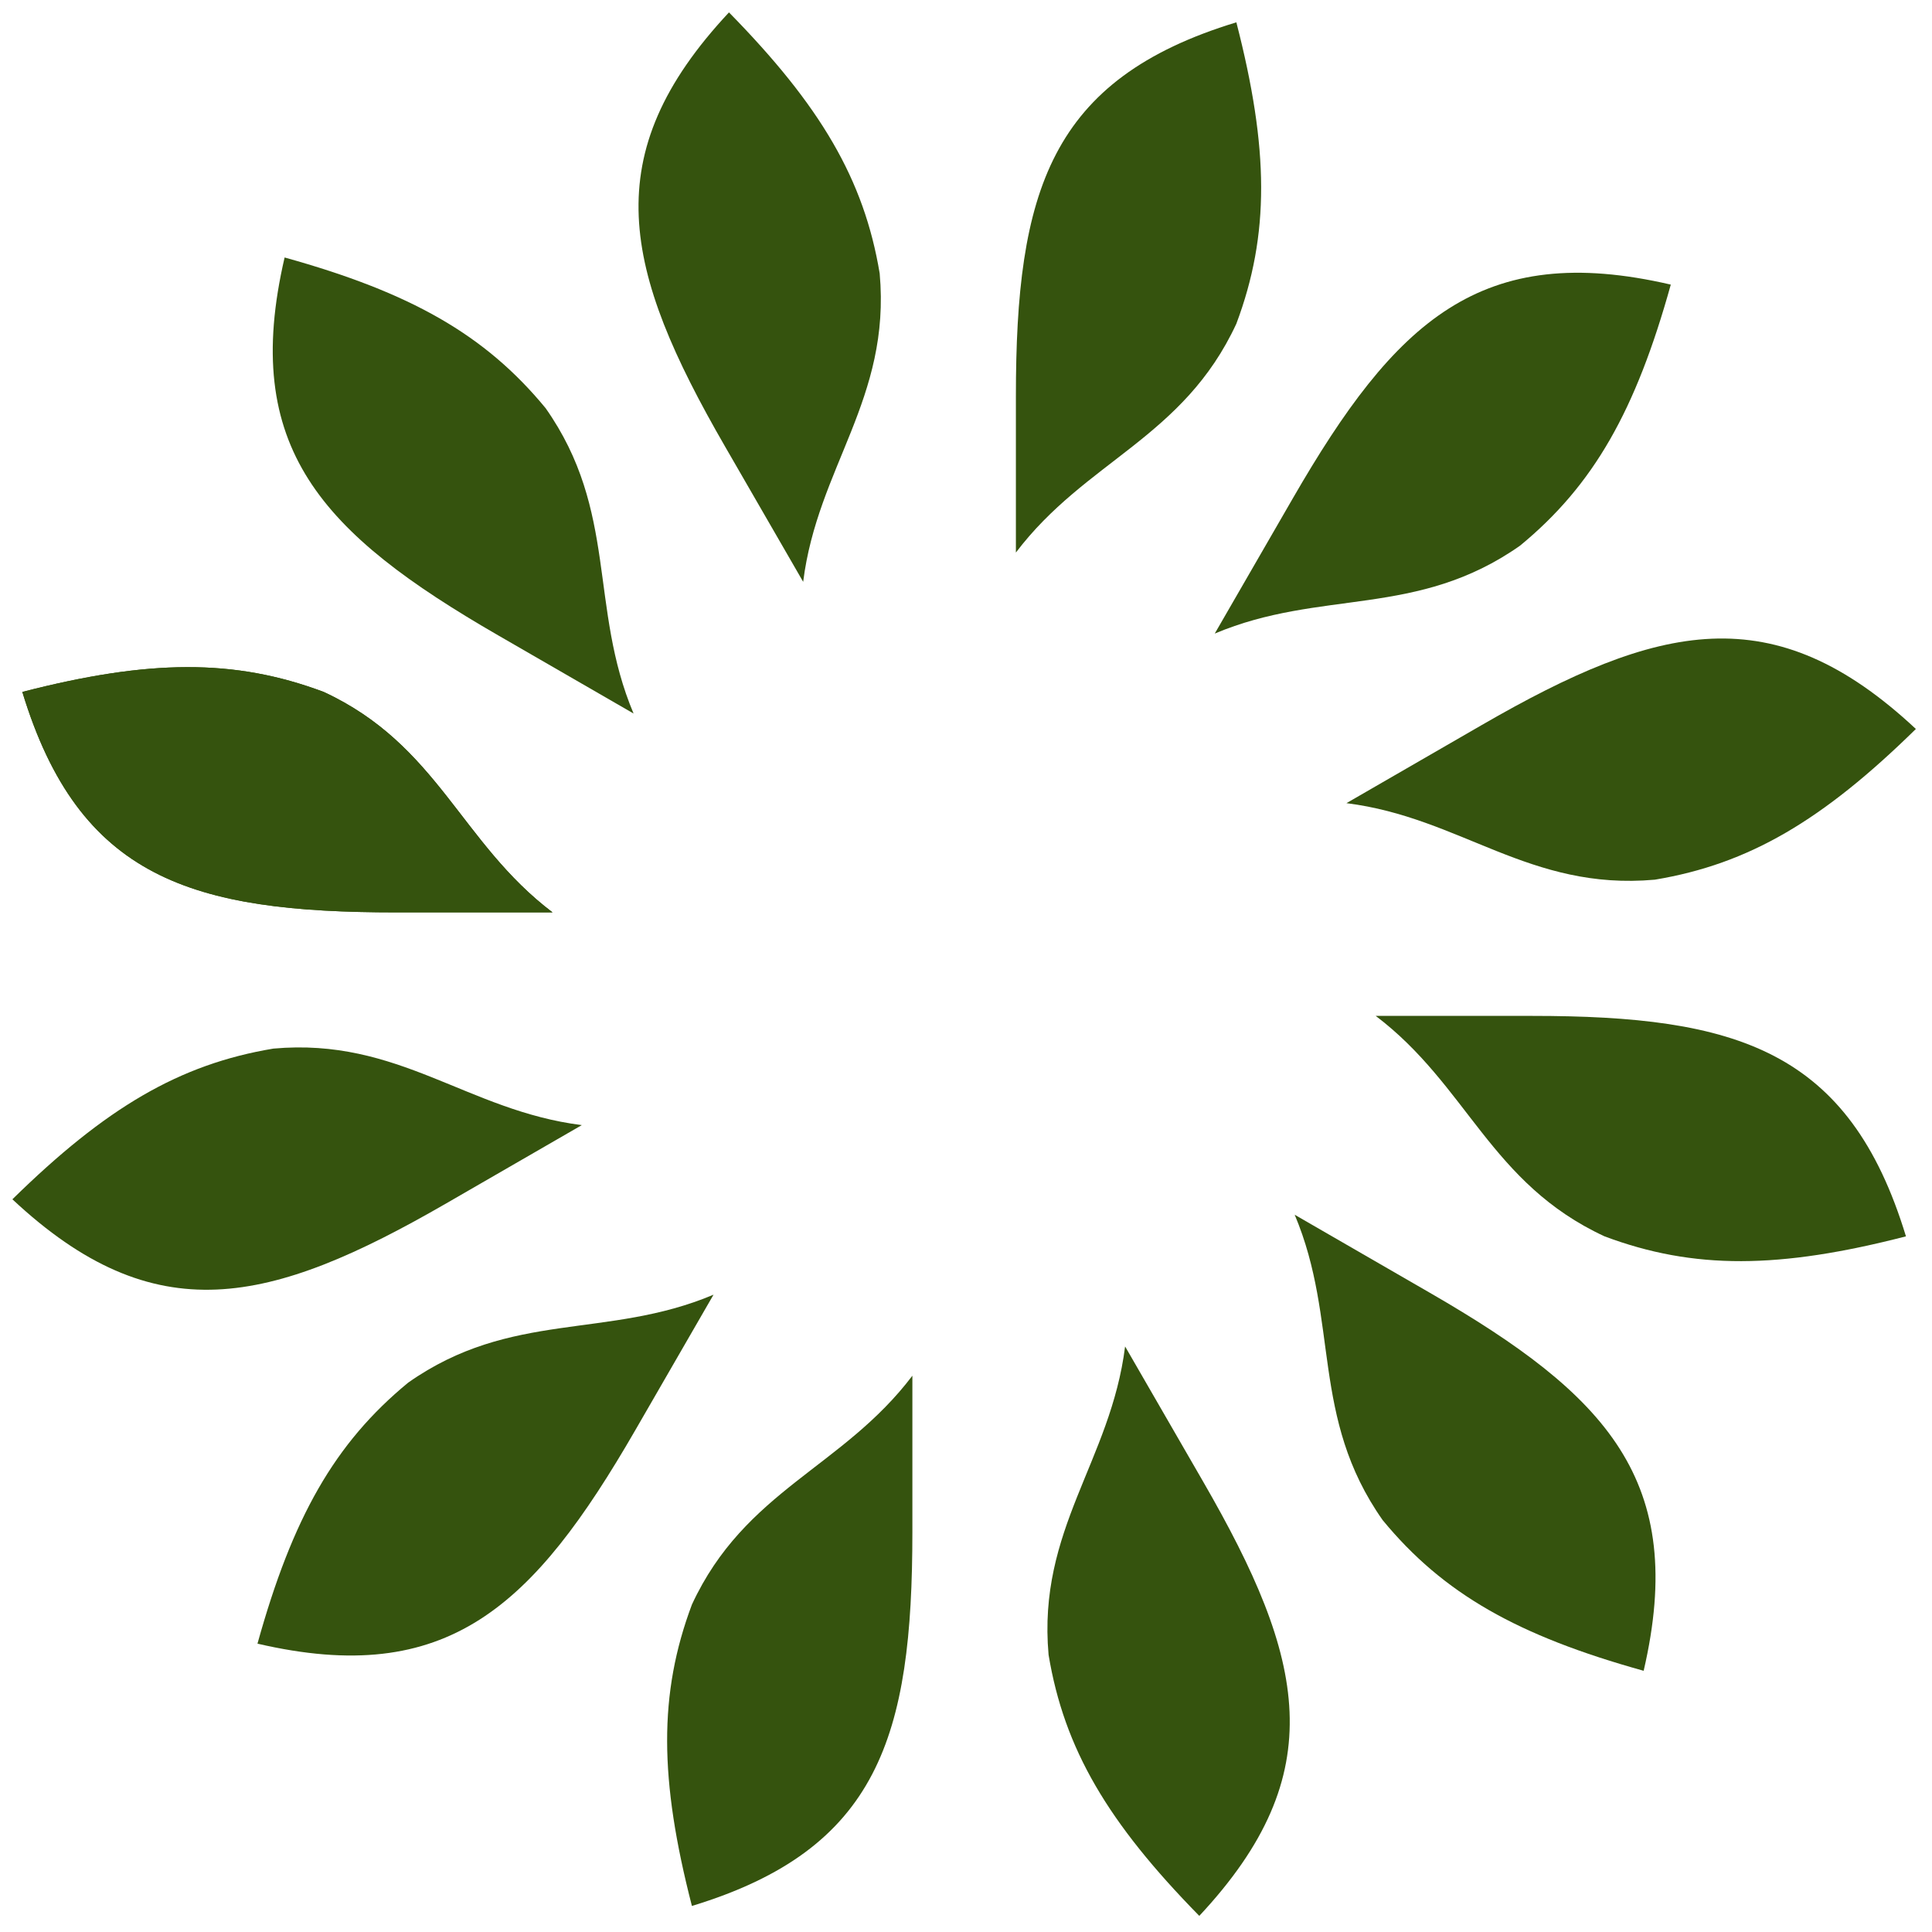 <svg  viewBox="0 0 268 268" fill="none" xmlns="http://www.w3.org/2000/svg">
<path d="M3.098 95.981C20.649 91.457 32.518 91.336 44.906 95.981C60.778 103.337 63.875 116.886 76.65 126.563C63.1 126.563 70.069 126.563 54.971 126.563C26.616 126.563 10.973 121.865 3.098 95.981Z" fill="#35530E"/>
<path d="M1.719 166.362C14.658 153.668 24.876 147.629 37.926 145.457C55.349 143.892 64.806 154.077 80.708 156.071C68.974 162.845 75.009 159.361 61.934 166.91C37.378 181.087 21.482 184.84 1.719 166.362Z" fill="#35530E"/>
<path d="M35.716 228.002C40.574 210.54 46.404 200.201 56.62 191.795C70.926 181.728 84.209 185.82 98.977 179.596C92.202 191.33 95.686 185.295 88.138 198.37C73.96 222.926 62.07 234.124 35.716 228.002Z" fill="#35530E"/>
<path d="M95.98 264.386C91.456 246.834 91.335 234.965 95.98 222.578C103.335 206.706 116.884 203.609 126.562 190.834C126.562 204.383 126.562 197.415 126.562 212.513C126.562 240.868 121.863 256.511 95.98 264.386Z" fill="#35530E"/>
<path d="M166.361 265.764C153.667 252.826 147.628 242.608 145.456 229.557C143.891 212.134 154.076 202.677 156.07 186.775C162.844 198.509 159.36 192.475 166.909 205.549C181.086 230.105 184.839 246.002 166.361 265.764Z" fill="#35530E"/>
<path d="M228.002 231.766C210.54 226.908 200.201 221.079 191.795 210.862C181.728 196.556 185.82 183.274 179.596 168.506C191.33 175.28 185.295 171.796 198.37 179.345C222.926 193.522 234.124 205.412 228.002 231.766Z" fill="#35530E"/>
<path d="M264.387 171.503C246.835 176.027 234.966 176.148 222.578 171.503C206.707 164.147 203.61 150.598 190.835 140.921C204.384 140.921 197.416 140.921 212.513 140.921C240.868 140.921 256.511 145.619 264.387 171.503Z" fill="#35530E"/>
<path d="M265.763 101.121C252.825 113.815 242.607 119.854 229.556 122.026C212.133 123.591 202.676 113.406 186.774 111.412C198.508 104.638 192.474 108.122 205.548 100.573C230.104 86.396 246.001 82.643 265.763 101.121Z" fill="#35530E"/>
<path d="M231.766 39.48C226.908 56.942 221.079 67.281 210.862 75.687C196.556 85.755 183.274 81.662 168.506 87.887C175.28 76.153 171.796 82.187 179.345 69.113C193.522 44.557 205.412 33.359 231.766 39.48Z" fill="#35530E"/>
<path d="M171.503 3.097C176.027 20.648 176.148 32.517 171.503 44.905C164.147 60.777 150.598 63.874 140.921 76.648C140.921 63.099 140.921 70.068 140.921 54.97C140.921 26.615 145.619 10.972 171.503 3.097Z" fill="#35530E"/>
<path d="M101.122 1.719C113.816 14.658 119.855 24.876 122.026 37.926C123.592 55.349 113.406 64.806 111.413 80.708C104.638 68.974 108.122 75.009 100.574 61.934C86.396 37.378 82.644 21.482 101.122 1.719Z" fill="#35530E"/>
<path d="M39.48 35.717C56.942 40.575 67.281 46.405 75.687 56.621C85.755 70.927 81.662 84.21 87.887 98.978C76.153 92.203 82.187 95.687 69.113 88.139C44.557 73.961 33.359 62.071 39.48 35.717Z" fill="#35530E"/>
<path d="M3.096 95.981C20.648 91.457 32.516 91.335 44.904 95.981C60.776 103.336 63.873 116.885 76.647 126.563C63.099 126.563 70.067 126.563 54.969 126.563C26.614 126.563 10.971 121.864 3.096 95.981Z" fill="#35530E"/>
</svg>
